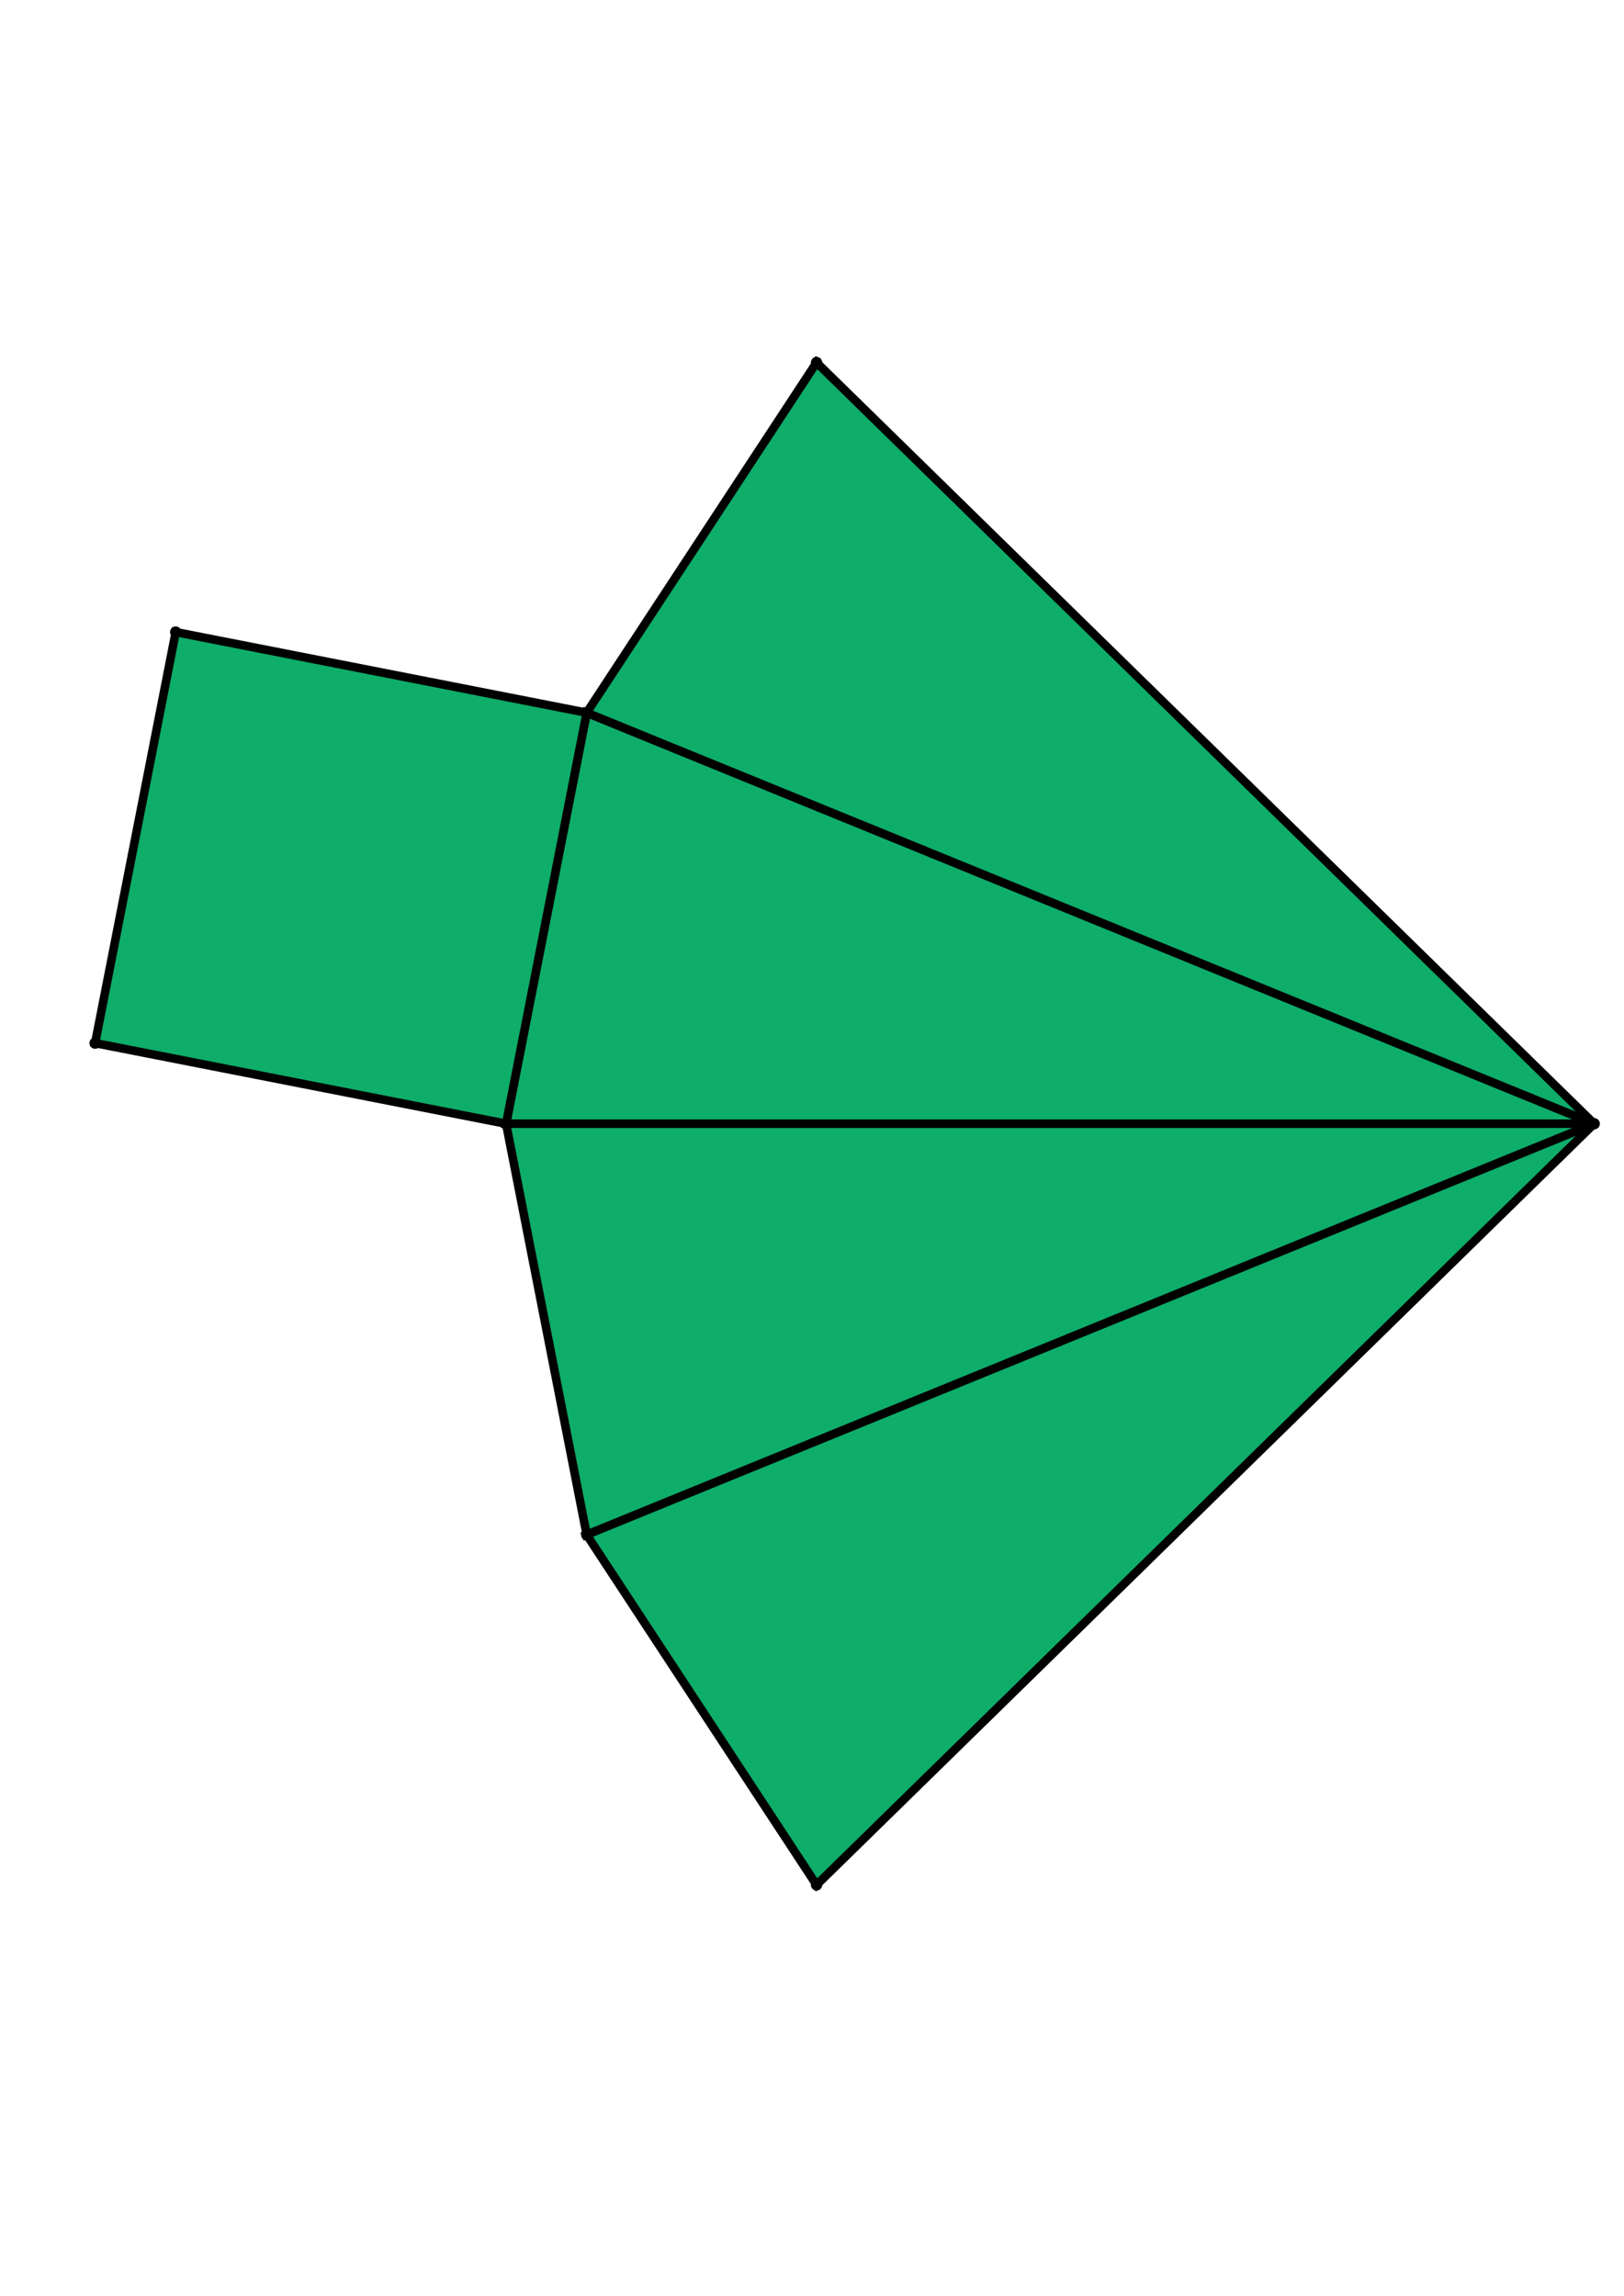<?xml version="1.0" encoding="UTF-8" standalone="yes"?>
<!DOCTYPE svg PUBLIC "-//W3C//DTD SVG 1.0//EN" "http://www.w3.org/TR/2001/REC-SVG-20010904/DTD/svg10.dtd">
<!-- generated using polymake; Michael Joswig, Georg Loho, Benjamin Lorenz, Rico Raber; license CC BY-NC-SA 3.0; see polymake.org and matchthenet.de -->
<svg height="841pt" id="document" viewBox="0 -626.126 572 626.126" width="595pt" xmlns="http://www.w3.org/2000/svg" xmlns:svg="http://www.w3.org/2000/svg" xmlns:xlink="http://www.w3.org/1999/xlink">
	<title id="document_title">planar_net_</title>
	<polygon points="178.254,-321.563 561.5,-321.563 206.643,-466.317 " style="fill: rgb(14,173,105); fill-opacity: 1; stroke: rgb(0,0,0); stroke-width: 3" />
	<polygon points="178.254,-321.563 206.643,-176.809 561.5,-321.563 " style="fill: rgb(14,173,105); fill-opacity: 1; stroke: rgb(0,0,0); stroke-width: 3" />
	<polygon points="206.643,-466.317 561.5,-321.563 287.603,-589.626 " style="fill: rgb(14,173,105); fill-opacity: 1; stroke: rgb(0,0,0); stroke-width: 3" />
	<polygon points="287.603,-53.5 561.5,-321.563 206.643,-176.809 " style="fill: rgb(14,173,105); fill-opacity: 1; stroke: rgb(0,0,0); stroke-width: 3" />
	<polygon points="178.254,-321.563 206.643,-466.317 61.889,-494.706 33.5,-349.952 " style="fill: rgb(14,173,105); fill-opacity: 1; stroke: rgb(0,0,0); stroke-width: 3" />
	<circle cx="178.254" cy="-321.563" r="2" style="fill: rgb(0,0,0)" />
	<circle cx="561.5" cy="-321.563" r="2" style="fill: rgb(0,0,0)" />
	<circle cx="206.643" cy="-466.317" r="2" style="fill: rgb(0,0,0)" />
	<circle cx="206.643" cy="-176.809" r="2" style="fill: rgb(0,0,0)" />
	<circle cx="287.603" cy="-589.626" r="2" style="fill: rgb(0,0,0)" />
	<circle cx="61.889" cy="-494.706" r="2" style="fill: rgb(0,0,0)" />
	<circle cx="33.5" cy="-349.952" r="2" style="fill: rgb(0,0,0)" />
	<circle cx="287.603" cy="-53.5" r="2" style="fill: rgb(0,0,0)" />
	<!-- 
	Generated using the Perl SVG Module V2.64
	by Ronan Oger
	Info: http://www.roitsystems.com/
 -->
</svg>
